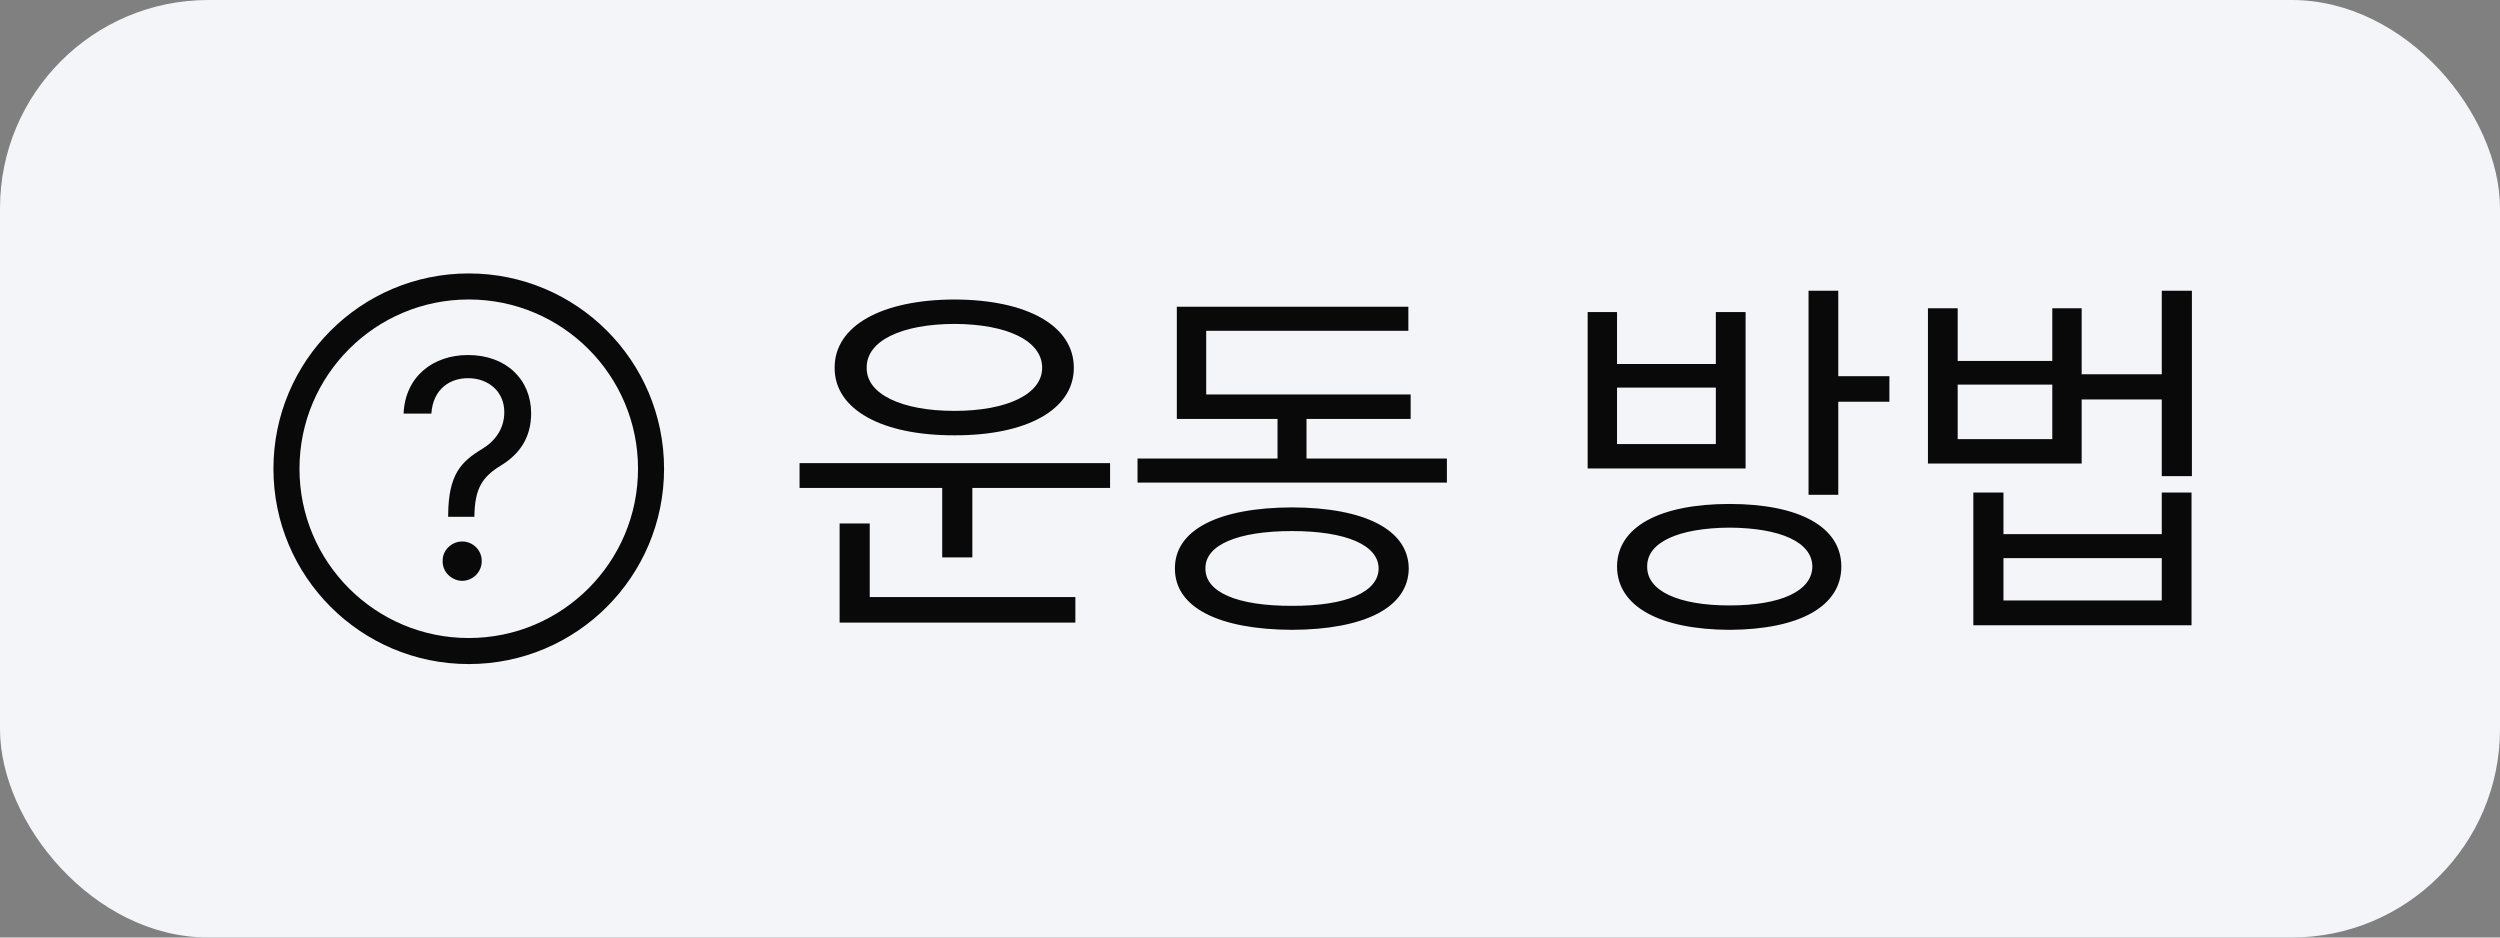 <svg width="96" height="36" viewBox="0 0 96 36" fill="none" xmlns="http://www.w3.org/2000/svg">
<rect x="0" y="0" width="96" height="36" fill="#808080" stroke="none"/>
<rect width="96" height="36" rx="8" fill="#F4F5F9"/>
<path d="M17.209 19.785C17.221 18.215 17.701 17.734 18.51 17.242C18.996 16.949 19.365 16.48 19.365 15.824C19.365 15.027 18.744 14.518 17.971 14.523C17.303 14.518 16.629 14.916 16.564 15.883H15.498C15.557 14.459 16.629 13.633 17.971 13.633C19.441 13.633 20.396 14.576 20.396 15.871C20.396 16.791 19.963 17.43 19.236 17.875C18.504 18.32 18.24 18.771 18.217 19.785V19.844H17.209V19.785ZM16.998 21.543C16.986 21.133 17.338 20.793 17.748 20.793C18.164 20.793 18.504 21.133 18.498 21.543C18.504 21.959 18.164 22.299 17.748 22.305C17.338 22.299 16.986 21.959 16.998 21.543Z" fill="#090909"/>
<circle cx="18" cy="18" r="7" stroke="#090909"/>
<path d="M42.627 17.785V18.737H37.338V21.403H36.181V18.737H30.703V17.785H42.627ZM32.05 14.123C32.043 12.504 33.867 11.508 36.65 11.501C39.433 11.508 41.235 12.504 41.235 14.123C41.235 15.727 39.433 16.723 36.65 16.716C33.867 16.723 32.043 15.727 32.05 14.123ZM32.241 23.908V20.1H33.398V22.927H41.294V23.908H32.241ZM33.281 14.123C33.266 15.134 34.621 15.778 36.65 15.778C38.671 15.778 40.019 15.134 40.019 14.123C40.019 13.083 38.671 12.446 36.65 12.438C34.621 12.446 33.266 13.083 33.281 14.123ZM55.561 17.609V18.532H43.681V17.609H49.057V16.086H45.19V11.779H54.081V12.702H46.318V15.148H54.169V16.086H50.17V17.609H55.561ZM45.117 21.828C45.109 20.341 46.801 19.492 49.614 19.484C52.404 19.492 54.081 20.341 54.096 21.828C54.081 23.33 52.404 24.172 49.614 24.186C46.801 24.172 45.109 23.33 45.117 21.828ZM46.289 21.828C46.274 22.744 47.526 23.271 49.614 23.264C51.679 23.271 52.932 22.744 52.939 21.828C52.932 20.927 51.679 20.393 49.614 20.393C47.526 20.393 46.274 20.927 46.289 21.828ZM66.415 19.352C69.089 19.352 70.707 20.231 70.707 21.755C70.707 23.293 69.089 24.172 66.415 24.186C63.735 24.172 62.102 23.293 62.094 21.755C62.102 20.231 63.735 19.352 66.415 19.352ZM60.966 17.99V11.984H62.094V13.977H65.888V11.984H67.031V17.99H60.966ZM62.094 17.053H65.888V14.885H62.094V17.053ZM63.252 21.755C63.237 22.692 64.453 23.249 66.415 23.249C68.386 23.249 69.587 22.692 69.594 21.755C69.587 20.825 68.386 20.275 66.415 20.261C64.453 20.275 63.237 20.825 63.252 21.755ZM69.448 19.001V11.164H70.59V14.445H72.553V15.427H70.59V19.001H69.448ZM75.175 11.838V13.859H78.808V11.838H79.936V14.372H83.012V11.164H84.169V18.283H83.012V15.339H79.936V17.8H74.033V11.838H75.175ZM75.175 16.862H78.808V14.768H75.175V16.862ZM75.776 24.011V18.913H76.933V20.51H83.012V18.913H84.155V24.011H75.776ZM76.933 23.059H83.012V21.433H76.933V23.059Z" fill="#090909"/>
</svg>
